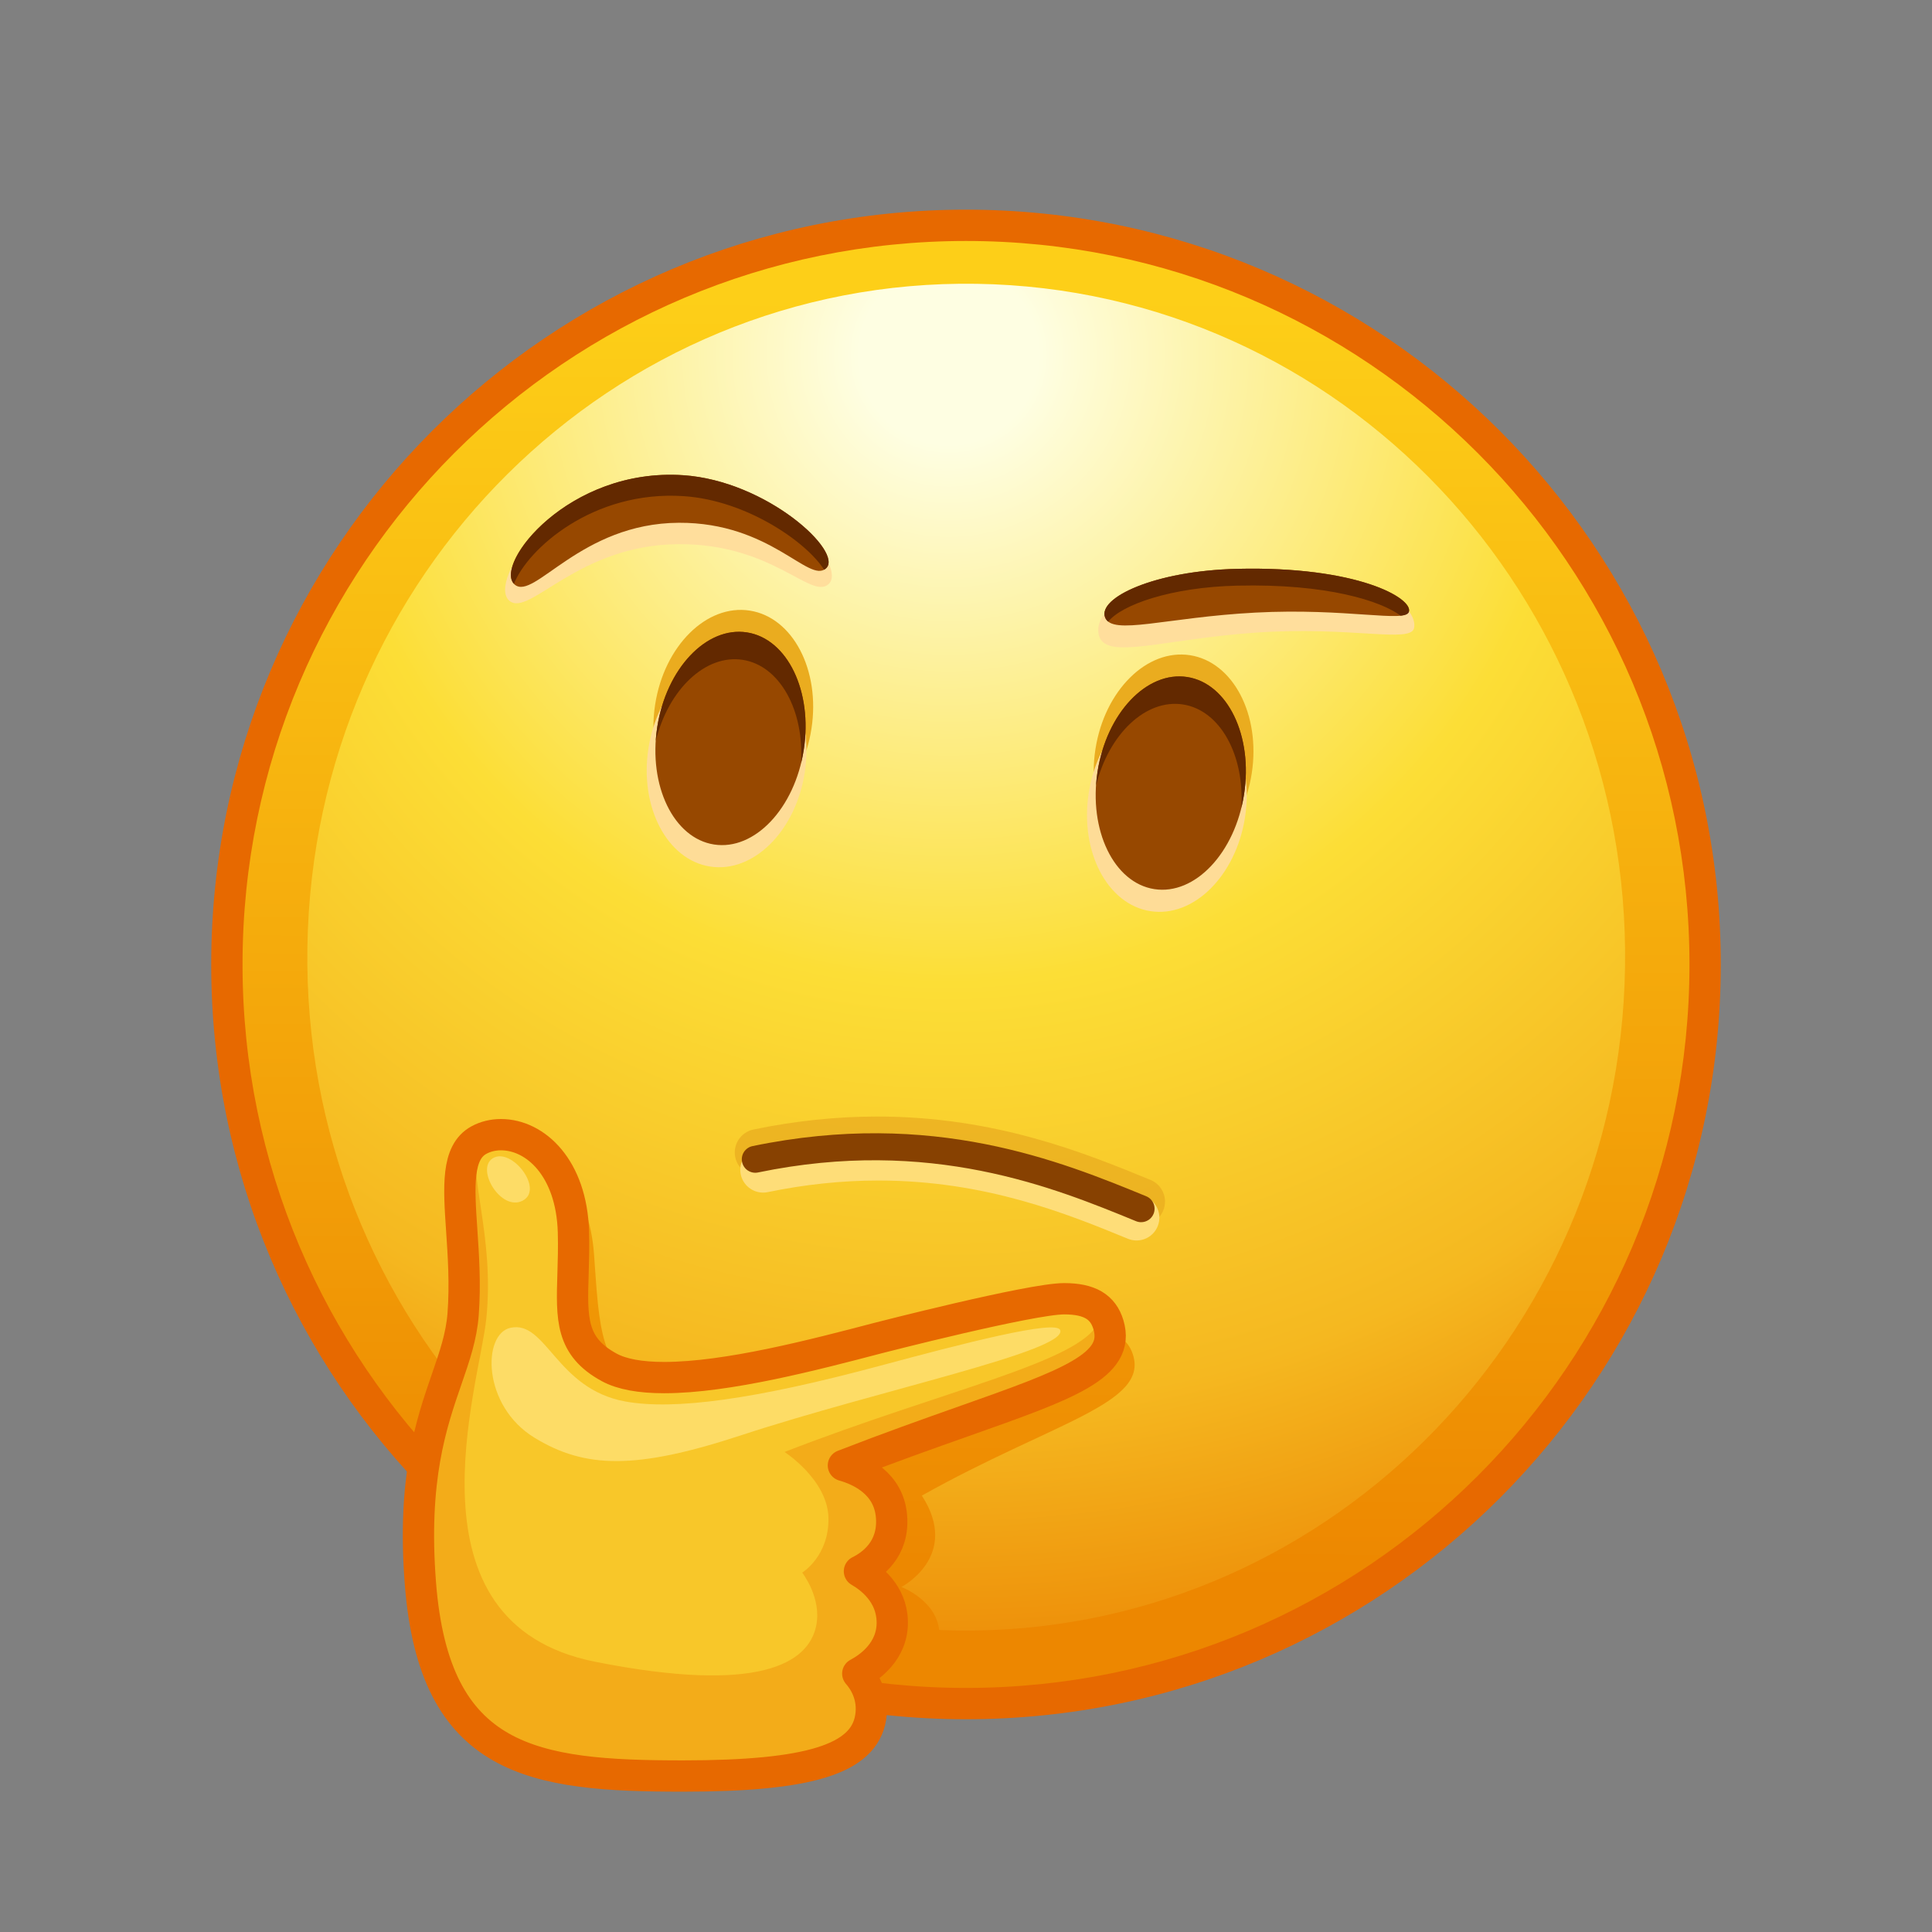 <svg xmlns="http://www.w3.org/2000/svg" xmlns:xlink="http://www.w3.org/1999/xlink" viewBox="0 0 512 512" width="512" height="512" style="width: 100%; height: 100%; transform: translate3d(0,0,0); content-visibility: visible;" preserveAspectRatio="xMidYMid meet"><rect x="0" y="0" width="512" height="512" fill="#808080" stroke="none"/><defs><clipPath id="__lottie_element_2"><rect width="512" height="512" x="0" y="0"></rect></clipPath><linearGradient id="__lottie_element_27" spreadMethod="pad" gradientUnits="userSpaceOnUse"><stop></stop><stop></stop><stop></stop></linearGradient><linearGradient id="__lottie_element_31" spreadMethod="pad" gradientUnits="userSpaceOnUse" x1="-0.9" y1="-198.211" x2="-1.561" y2="211.581"><stop offset="0%" stop-color="rgb(253,207,24)"></stop><stop offset="47%" stop-color="rgb(245,171,12)"></stop><stop offset="93%" stop-color="rgb(237,135,0)"></stop></linearGradient><radialGradient id="__lottie_element_32" spreadMethod="pad" gradientUnits="userSpaceOnUse" cx="-5.2" cy="-178.892" r="380.493" fx="-5.2" fy="-178.892"><stop offset="7%" stop-color="rgb(254,254,226)"></stop><stop offset="28%" stop-color="rgb(253,238,140)"></stop><stop offset="49%" stop-color="rgb(252,222,54)"></stop><stop offset="82%" stop-color="rgb(245,184,32)"></stop><stop offset="100%" stop-color="rgb(238,145,10)"></stop></radialGradient><linearGradient id="__lottie_element_33" spreadMethod="pad" gradientUnits="userSpaceOnUse" x1="44.903" y1="-331.139" x2="45.222" y2="76.272"><stop offset="0%" stop-color="rgb(253,207,24)"></stop><stop offset="47%" stop-color="rgb(245,171,12)"></stop><stop offset="93%" stop-color="rgb(237,135,0)"></stop></linearGradient></defs><g clip-path="url(#__lottie_element_2)"><g style="display: block;" transform="matrix(0.97,0,0,0.97,7.68,16.68)" opacity="1"><g opacity="1" transform="matrix(0.92,0,0,0.92,53.835,44.134)"><g opacity="1" transform="matrix(1,0,0,1,0,0)"><g opacity="1" transform="matrix(1,0,0,1,219.744,219.744)"><path fill="url(#__lottie_element_31)" fill-opacity="1" d=" M219.494,-0.001 C219.494,121.224 121.223,219.494 0,219.494 C-121.222,219.494 -219.494,121.224 -219.494,-0.001 C-219.494,-121.223 -121.222,-219.494 0,-219.494 C121.223,-219.494 219.494,-121.223 219.494,-0.001z"></path></g><g opacity="1" transform="matrix(1,0,0,1,219.808,217.574)"><path fill="url(#__lottie_element_32)" fill-opacity="1" d=" M195.643,2.998 C193.951,113.432 104.987,201.613 -3.064,199.958 C-111.114,198.301 -197.336,107.435 -195.644,-3 C-193.95,-113.432 -104.986,-201.613 3.066,-199.957 C111.115,-198.301 197.336,-107.435 195.643,2.998z"></path></g></g></g><g opacity="1" transform="matrix(0.92,0,0,0.92,120.798,292.8)"><g opacity="1" transform="matrix(1,0,0,1,100.755,84.3)"><path fill="url(#__lottie_element_33)" fill-opacity="1" d=" M21.48,-10.997 C-3.617,-4.341 -28.251,4.442 -47.451,-6.454 C-62.724,-15.121 -62.635,-26.42 -64.279,-49.029 C-65.604,-67.247 -76.85,-84.05 -86.121,-78.999 C-95.753,-73.752 -91.403,-50.406 -93.241,-26.141 C-94.427,-10.487 -100.032,1.024 -100.505,28.403 C-65.386,59.984 -20.028,80.399 29.988,84.051 C28.396,81.494 26.389,80.015 26.389,80.015 C26.389,80.015 37.807,75.876 38.328,65.024 C38.837,54.43 27.017,50.032 27.017,50.032 C27.017,50.032 44.713,40.893 33.097,22.887 C72.051,1.042 100.505,-4.384 95.766,-19.016 C91.144,-33.287 66.362,-22.901 21.48,-10.997z"></path></g></g></g><g style="display: none;"><g><path fill="url(#__lottie_element_27)"></path></g></g><g style="display: block;" transform="matrix(0.892,0,0,0.892,193.931,293.596)" opacity="1"><g opacity="0.75" transform="matrix(1,0,0,1,64.571,18.687)"><path fill="rgb(234,172,31)" fill-opacity="1" d=" M57.178,16.11 C56.271,16.11 55.383,15.934 54.538,15.589 C36.274,8.091 11.263,-2.173 -21.578,-2.173 C-32.638,-2.173 -43.99,-0.982 -55.318,1.368 C-55.786,1.464 -56.261,1.512 -56.732,1.512 C-60.012,1.513 -62.877,-0.819 -63.542,-4.032 C-64.321,-7.785 -61.899,-11.474 -58.143,-12.254 C-45.805,-14.813 -33.453,-16.11 -21.428,-16.11 C13.942,-16.11 40.455,-5.229 59.813,2.715 C61.54,3.424 62.881,4.756 63.598,6.47 C64.315,8.185 64.321,10.076 63.615,11.794 C62.538,14.416 60.013,16.11 57.178,16.11z"></path></g><g opacity="1" transform="matrix(1,0,0,1,64.557,23.702)"><path fill="rgb(254,221,120)" fill-opacity="1" d=" M55.696,15.693 C54.812,15.693 53.948,15.521 53.126,15.184 C35.334,7.882 10.971,-2.117 -21.019,-2.117 C-31.792,-2.117 -42.849,-0.956 -53.884,1.333 C-54.34,1.426 -54.802,1.473 -55.261,1.473 C-58.456,1.474 -61.245,-0.797 -61.893,-3.927 C-62.652,-7.583 -60.294,-11.177 -56.636,-11.937 C-44.617,-14.429 -32.585,-15.693 -20.871,-15.693 C13.582,-15.693 39.407,-5.093 58.262,2.645 C59.945,3.336 61.252,4.633 61.949,6.302 C62.648,7.972 62.653,9.814 61.967,11.488 C60.918,14.043 58.458,15.693 55.696,15.693z"></path></g><g opacity="1" transform="matrix(1,0,0,1,64.38,17.108)"><path fill="rgb(135,65,1)" fill-opacity="1" d=" M57.228,16.858 C56.722,16.858 56.208,16.761 55.711,16.557 C31.372,6.568 -5.412,-8.531 -56.591,2.085 C-58.757,2.531 -60.872,1.142 -61.32,-1.02 C-61.769,-3.183 -60.378,-5.3 -58.215,-5.749 C-4.638,-16.858 33.506,-1.203 58.749,9.157 C60.792,9.996 61.769,12.332 60.93,14.376 C60.295,15.922 58.803,16.858 57.228,16.858z"></path></g></g><g style="display: block;" transform="matrix(0.892,0,0,0.892,169.217,159.821)" opacity="1"><g opacity="1" transform="matrix(1,0,0,1,28.155,33.744)"><path fill="rgb(234,172,31)" fill-opacity="1" d=" M23.22,3.594 C20.526,20.997 7.945,33.494 -4.879,31.51 C-17.701,29.525 -25.913,13.809 -23.219,-3.594 C-20.526,-20.996 -7.945,-33.494 4.877,-31.51 C17.701,-29.525 25.913,-13.808 23.22,3.594z"></path></g><g opacity="1" transform="matrix(1,0,0,1,26.163,46.768)"><path fill="rgb(254,220,151)" fill-opacity="1" d=" M23.219,3.594 C20.525,20.997 7.945,33.494 -4.878,31.509 C-17.701,29.524 -25.913,13.808 -23.219,-3.594 C-20.525,-20.996 -7.946,-33.494 4.877,-31.509 C17.7,-29.524 25.913,-13.808 23.219,3.594z"></path></g><g opacity="1" transform="matrix(1,0,0,1,27.323,40.218)"><path fill="rgb(151,72,0)" fill-opacity="1" d=" M21.768,3.369 C19.074,20.772 7.144,33.371 -4.878,31.51 C-16.9,29.649 -24.461,14.034 -21.768,-3.369 C-19.074,-20.771 -7.144,-33.371 4.878,-31.51 C16.9,-29.649 24.461,-14.033 21.768,3.369z"></path></g><g opacity="1" transform="matrix(1,0,0,1,28.45,27.248)"><path fill="rgb(99,41,0)" fill-opacity="1" d=" M20.64,16.343 C20.426,17.727 20.152,19.082 19.818,20.396 C20.85,4.696 13.558,-8.671 2.49,-10.384 C-8.578,-12.097 -19.571,-1.561 -23.334,13.717 C-23.254,12.363 -23.106,10.989 -22.892,9.605 C-20.197,-7.802 -8.269,-20.396 3.751,-18.536 C15.772,-16.675 23.334,-1.064 20.64,16.343z"></path></g></g><g style="display: block;" transform="matrix(0.892,0,0,0.892,285.898,171.645)" opacity="1"><g opacity="1" transform="matrix(1,0,0,1,28.155,33.744)"><path fill="rgb(234,172,31)" fill-opacity="1" d=" M23.22,3.594 C20.526,20.997 7.945,33.494 -4.879,31.51 C-17.701,29.525 -25.913,13.809 -23.219,-3.594 C-20.526,-20.996 -7.945,-33.494 4.877,-31.51 C17.701,-29.525 25.913,-13.808 23.22,3.594z"></path></g><g opacity="1" transform="matrix(1,0,0,1,26.163,46.768)"><path fill="rgb(254,220,151)" fill-opacity="1" d=" M23.219,3.594 C20.525,20.997 7.945,33.494 -4.878,31.509 C-17.701,29.524 -25.913,13.808 -23.219,-3.594 C-20.525,-20.996 -7.946,-33.494 4.877,-31.509 C17.7,-29.524 25.913,-13.808 23.219,3.594z"></path></g><g opacity="1" transform="matrix(1,0,0,1,27.323,40.218)"><path fill="rgb(151,72,0)" fill-opacity="1" d=" M21.768,3.369 C19.074,20.772 7.144,33.371 -4.878,31.51 C-16.9,29.649 -24.461,14.034 -21.768,-3.369 C-19.074,-20.771 -7.144,-33.371 4.878,-31.51 C16.9,-29.649 24.461,-14.033 21.768,3.369z"></path></g><g opacity="1" transform="matrix(1,0,0,1,28.45,27.248)"><path fill="rgb(99,41,0)" fill-opacity="1" d=" M20.64,16.343 C20.426,17.727 20.152,19.082 19.818,20.396 C20.85,4.696 13.558,-8.671 2.49,-10.384 C-8.578,-12.097 -19.571,-1.561 -23.334,13.717 C-23.254,12.363 -23.106,10.989 -22.892,9.605 C-20.197,-7.802 -8.269,-20.396 3.751,-18.536 C15.772,-16.675 23.334,-1.064 20.64,16.343z"></path></g></g><g style="display: block;" transform="matrix(0.892,0,0,0.892,288.975,149.642)" opacity="1"><g opacity="1" transform="matrix(1,0,0,1,48.807,14.37)"><path fill="rgb(255,222,156)" fill-opacity="1" d=" M-46.244,6.765 C-48.557,-1.011 -34.474,-11.55 -5.547,-12.574 C38.119,-14.12 48.557,-0.898 47.337,4.49 C46.312,9.015 28.678,3.883 0.474,5.809 C-27.099,7.692 -44.056,14.119 -46.244,6.765z"></path></g><g opacity="1" transform="matrix(1,0,0,1,48.963,10.786)"><path fill="rgb(151,72,0)" fill-opacity="1" d=" M-44.604,4.896 C-46.835,-0.912 -30.07,-8.968 -5.35,-9.549 C30.383,-10.389 46.836,-0.829 45.659,3.196 C44.67,6.576 27.216,2.019 0.012,3.457 C-26.584,4.864 -42.494,10.389 -44.604,4.896z"></path></g><g opacity="1" transform="matrix(1,0,0,1,48.964,8.66)"><path fill="rgb(99,41,0)" fill-opacity="1" d=" M-43.679,8.263 C-39.649,3.232 -25.026,-1.965 -5.351,-2.427 C21.426,-3.057 37.375,2.154 43.193,6.499 C44.617,6.343 45.463,5.988 45.657,5.322 C46.835,1.297 30.383,-8.263 -5.351,-7.423 C-30.071,-6.842 -46.836,1.214 -44.606,7.022 C-44.412,7.525 -44.101,7.933 -43.679,8.263z"></path></g></g><g style="display: block;" transform="matrix(0.892,0,0,0.892,128.741,123.676)" opacity="1"><g opacity="1" transform="matrix(1,0,0,1,53.795,23.595)"><path fill="rgb(255,222,156)" fill-opacity="1" d=" M48.022,11.317 C53.546,6.39 35.855,-16.528 4.59,-18.637 C-33.227,-21.189 -53.545,10.61 -46.764,16.261 C-40.851,21.189 -26.438,-0.434 3.509,-0.576 C31.488,-0.707 42.795,15.979 48.022,11.317z"></path></g><g opacity="1" transform="matrix(1,0,0,1,54.218,20.051)"><path fill="rgb(151,72,0)" fill-opacity="1" d=" M46.835,10.173 C52.223,5.367 29.338,-15.865 4.401,-17.518 C-30.013,-19.8 -52.223,9.485 -45.61,14.996 C-39.843,19.801 -26.057,-3.25 3.151,-3.388 C30.438,-3.516 41.737,14.719 46.835,10.173z"></path></g><g opacity="1" transform="matrix(1,0,0,1,54.537,17.535)"><path fill="rgb(99,41,0)" fill-opacity="1" d=" M4.21,-8.785 C23.139,-7.53 40.873,5.003 45.968,13.072 C46.158,12.968 46.342,12.845 46.517,12.689 C51.904,7.883 29.02,-13.35 4.083,-15.003 C-29.855,-17.253 -51.904,11.18 -46.165,17.253 C-42.079,6.887 -22.653,-10.566 4.21,-8.785z"></path></g></g><g style="display: block;" transform="matrix(0.97,0,0,0.97,7.68,16.68)" opacity="1"><g opacity="1" transform="matrix(0.92,0,0,0.92,49.558,39.855)"><g opacity="1" transform="matrix(1,0,0,1,224.395,224.395)"><path fill="rgb(231,105,0)" fill-opacity="1" d=" M158.492,-158.493 C117.945,-199.047 61.88,-224.145 -0.001,-224.143 C-61.881,-224.145 -117.946,-199.047 -158.493,-158.493 C-199.047,-117.945 -224.145,-61.881 -224.143,0 C-224.145,61.88 -199.047,117.945 -158.493,158.492 C-117.946,199.048 -61.881,224.145 -0.001,224.143 C61.88,224.145 117.945,199.048 158.492,158.492 C199.047,117.945 224.145,61.88 224.142,0 C224.145,-61.881 199.047,-117.945 158.492,-158.493z M151.918,151.919 C113.024,190.806 59.342,214.843 -0.001,214.845 C-59.343,214.843 -113.025,190.806 -151.919,151.919 C-190.806,113.024 -214.844,59.343 -214.846,0 C-214.844,-59.343 -190.806,-113.024 -151.919,-151.918 C-113.025,-190.805 -59.343,-214.843 -0.001,-214.846 C59.342,-214.843 113.024,-190.805 151.918,-151.918 C190.805,-113.024 214.843,-59.343 214.845,0 C214.843,59.343 190.805,113.024 151.918,151.919z"></path></g></g></g><g style="display: block;" transform="matrix(0.892,0,0,0.892,88.518,279.964)" opacity="1"><g opacity="1" transform="matrix(1,0,0,1,128.485,118.517)"><path fill="rgb(248,199,41)" fill-opacity="1" d=" M-24.796,95.274 C-69.232,95.274 -98.669,91.292 -102.818,38.063 C-105.243,6.942 -99.566,-9.471 -95.005,-22.66 C-92.657,-29.448 -90.631,-35.311 -90.13,-41.917 C-89.454,-50.849 -90.032,-59.381 -90.544,-66.91 C-91.421,-79.827 -92.113,-90.029 -85.434,-93.667 C-83.504,-94.718 -81.246,-95.274 -78.902,-95.274 C-68.609,-95.274 -57.903,-85.356 -57.357,-66.399 C-57.226,-61.865 -57.357,-57.67 -57.473,-53.97 C-57.897,-40.482 -58.152,-32.34 -46.704,-26.123 C-43.011,-24.118 -37.525,-23.101 -30.398,-23.101 C-30.398,-23.101 -30.393,-23.101 -30.393,-23.101 C-11.64,-23.102 14.306,-29.906 33.251,-34.872 C33.251,-34.872 35.872,-35.56 35.872,-35.56 C61.948,-42.381 78.499,-46.523 88.445,-46.523 C95.936,-46.523 99.988,-44.146 101.585,-38.815 C105.242,-26.607 89.692,-21.11 58.711,-10.16 C48.206,-6.446 36.405,-2.275 22.852,2.998 C27.914,4.431 36.39,8.301 37.154,18.227 C37.905,27.965 31.299,32.618 27.617,34.436 C31.046,36.413 37.165,41.082 37.368,49.302 C37.592,58.323 30.334,63.158 27.122,64.851 C28.916,66.888 32.009,71.46 30.947,77.909 C28.916,90.243 12.767,95.274 -24.796,95.274z"></path></g><g opacity="1" transform="matrix(1,0,0,1,52.338,36.405)"><path fill="rgb(253,220,102)" fill-opacity="1" d=" M-5.241,-6.103 C0.295,-9.696 10.281,3.118 3.649,6.477 C-2.701,9.695 -10.281,-2.831 -5.241,-6.103z"></path></g><g opacity="1" transform="matrix(1,0,0,1,125.926,119.42)"><path fill="rgb(243,172,25)" fill-opacity="1" d=" M32.21,75.479 C32.84,67.792 26.88,63.417 26.88,63.417 C26.88,63.417 39.088,59.289 38.819,48.426 C38.557,37.833 27.508,33.434 27.508,33.434 C27.508,33.434 39.897,29.983 38.607,17.409 C37.361,5.26 21.553,2.415 21.553,2.415 C69.21,-18 106.306,-21.613 102.859,-36.713 C102.527,-38.168 101.939,-39.367 101.115,-40.349 C95.907,-28.628 55.351,-20.336 7.926,-1.905 C7.926,-1.905 20.756,6.363 20.972,17.696 C21.188,29.022 13.174,33.945 13.174,33.945 C13.174,33.945 19.096,41.517 17.305,49.84 C14.934,60.856 0.427,70.087 -48.29,60.435 C-106.305,48.94 -82.711,-21.769 -80.681,-41.495 C-78.131,-66.259 -86.495,-85.08 -82.878,-93.26 C-91.681,-87.503 -84.661,-66.53 -86.463,-42.738 C-87.961,-22.965 -102.806,-9.829 -99.151,37.074 C-95.091,89.177 -66.439,93.26 -22.238,93.26 C21.3,93.26 31.503,84.089 32.21,75.479z"></path></g><g opacity="1" transform="matrix(1,0,0,1,130.953,100.447)"><path fill="rgb(253,220,102)" fill-opacity="1" d=" M-78.53,-19.822 C-67.89,-22.15 -64.964,-1.69 -44.477,2.056 C-29.814,4.737 -5.732,1.397 31.267,-8.547 C55.627,-15.093 83.641,-22.383 84.792,-19.139 C86.997,-12.929 30.436,-1.182 -9.991,12.104 C-41.271,22.383 -56.314,22.03 -71.387,12.839 C-86.997,3.321 -86.893,-17.993 -78.53,-19.822z"></path></g><g opacity="1" transform="matrix(1,0,0,1,128.485,118.517)"><path stroke-linecap="round" stroke-linejoin="round" fill-opacity="0" stroke="rgb(231,105,0)" stroke-opacity="1" stroke-width="9.297" d=" M-24.796,95.274 C-69.232,95.274 -98.669,91.292 -102.818,38.063 C-105.243,6.942 -99.566,-9.471 -95.005,-22.66 C-92.657,-29.448 -90.631,-35.311 -90.13,-41.917 C-89.454,-50.849 -90.032,-59.381 -90.544,-66.91 C-91.421,-79.827 -92.113,-90.029 -85.434,-93.667 C-83.504,-94.718 -81.246,-95.274 -78.902,-95.274 C-68.609,-95.274 -57.903,-85.356 -57.357,-66.399 C-57.226,-61.865 -57.357,-57.67 -57.473,-53.97 C-57.897,-40.482 -58.152,-32.34 -46.704,-26.123 C-43.011,-24.118 -37.525,-23.101 -30.398,-23.101 C-30.398,-23.101 -30.393,-23.101 -30.393,-23.101 C-11.64,-23.102 14.306,-29.906 33.251,-34.872 C33.251,-34.872 78.499,-46.523 88.445,-46.523 C95.936,-46.523 99.988,-44.146 101.585,-38.815 C105.242,-26.607 89.692,-21.11 58.711,-10.16 C48.206,-6.446 36.405,-2.275 22.852,2.998 C27.914,4.431 36.39,8.301 37.154,18.227 C37.905,27.965 31.299,32.618 27.617,34.436 C31.046,36.413 37.165,41.082 37.368,49.302 C37.592,58.323 30.334,63.158 27.122,64.851 C28.916,66.888 32.009,71.46 30.947,77.909 C28.916,90.243 12.767,95.274 -24.796,95.274z"></path></g></g></g></svg>
